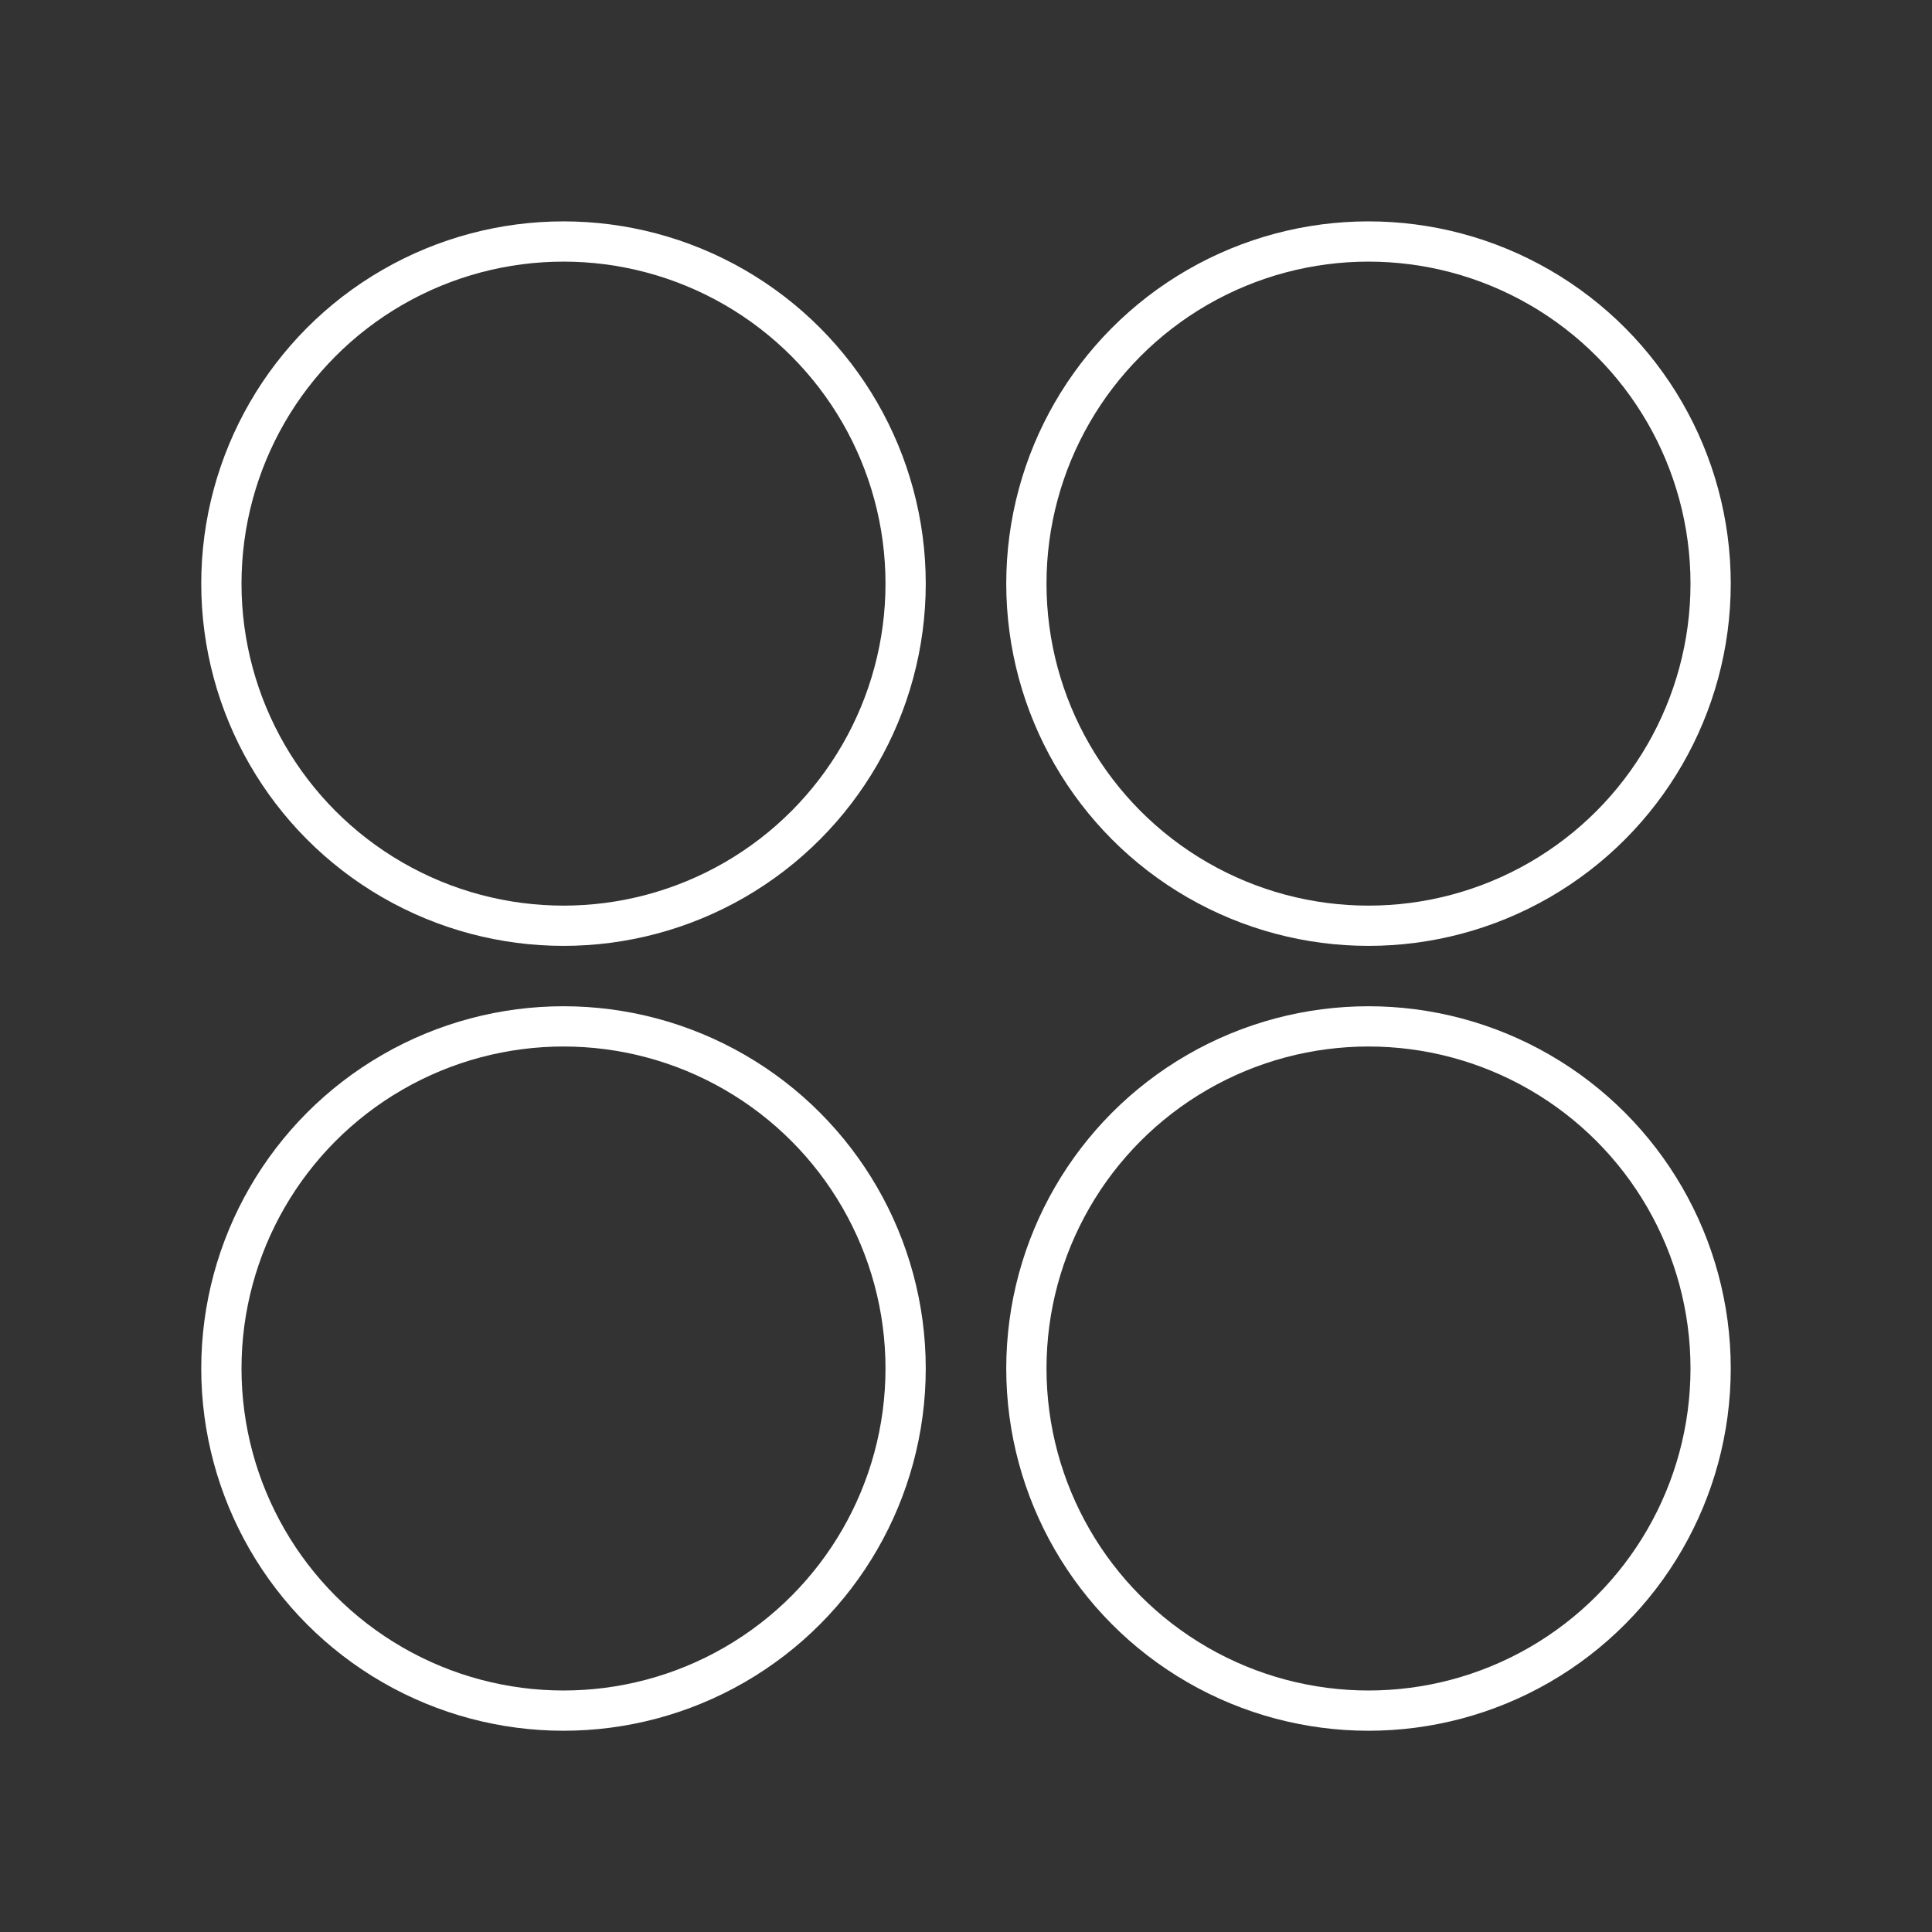 <?xml version="1.0" encoding="UTF-8"?><svg id="a" xmlns="http://www.w3.org/2000/svg" viewBox="0 0 48 48"><rect x="0" y="0" width="48" height="48" fill="#333333" stroke="none"/><defs><style>.d{fill:none;stroke:#fff;stroke-linecap:round;stroke-linejoin:round;}</style></defs><circle class="d" cx="14" cy="14.5" r="8.5"/><circle class="d" cx="34" cy="14.5" r="8.5"/><circle class="d" cx="14" cy="34" r="8.5"/><circle class="d" cx="34" cy="34" r="8.5"/></svg>
